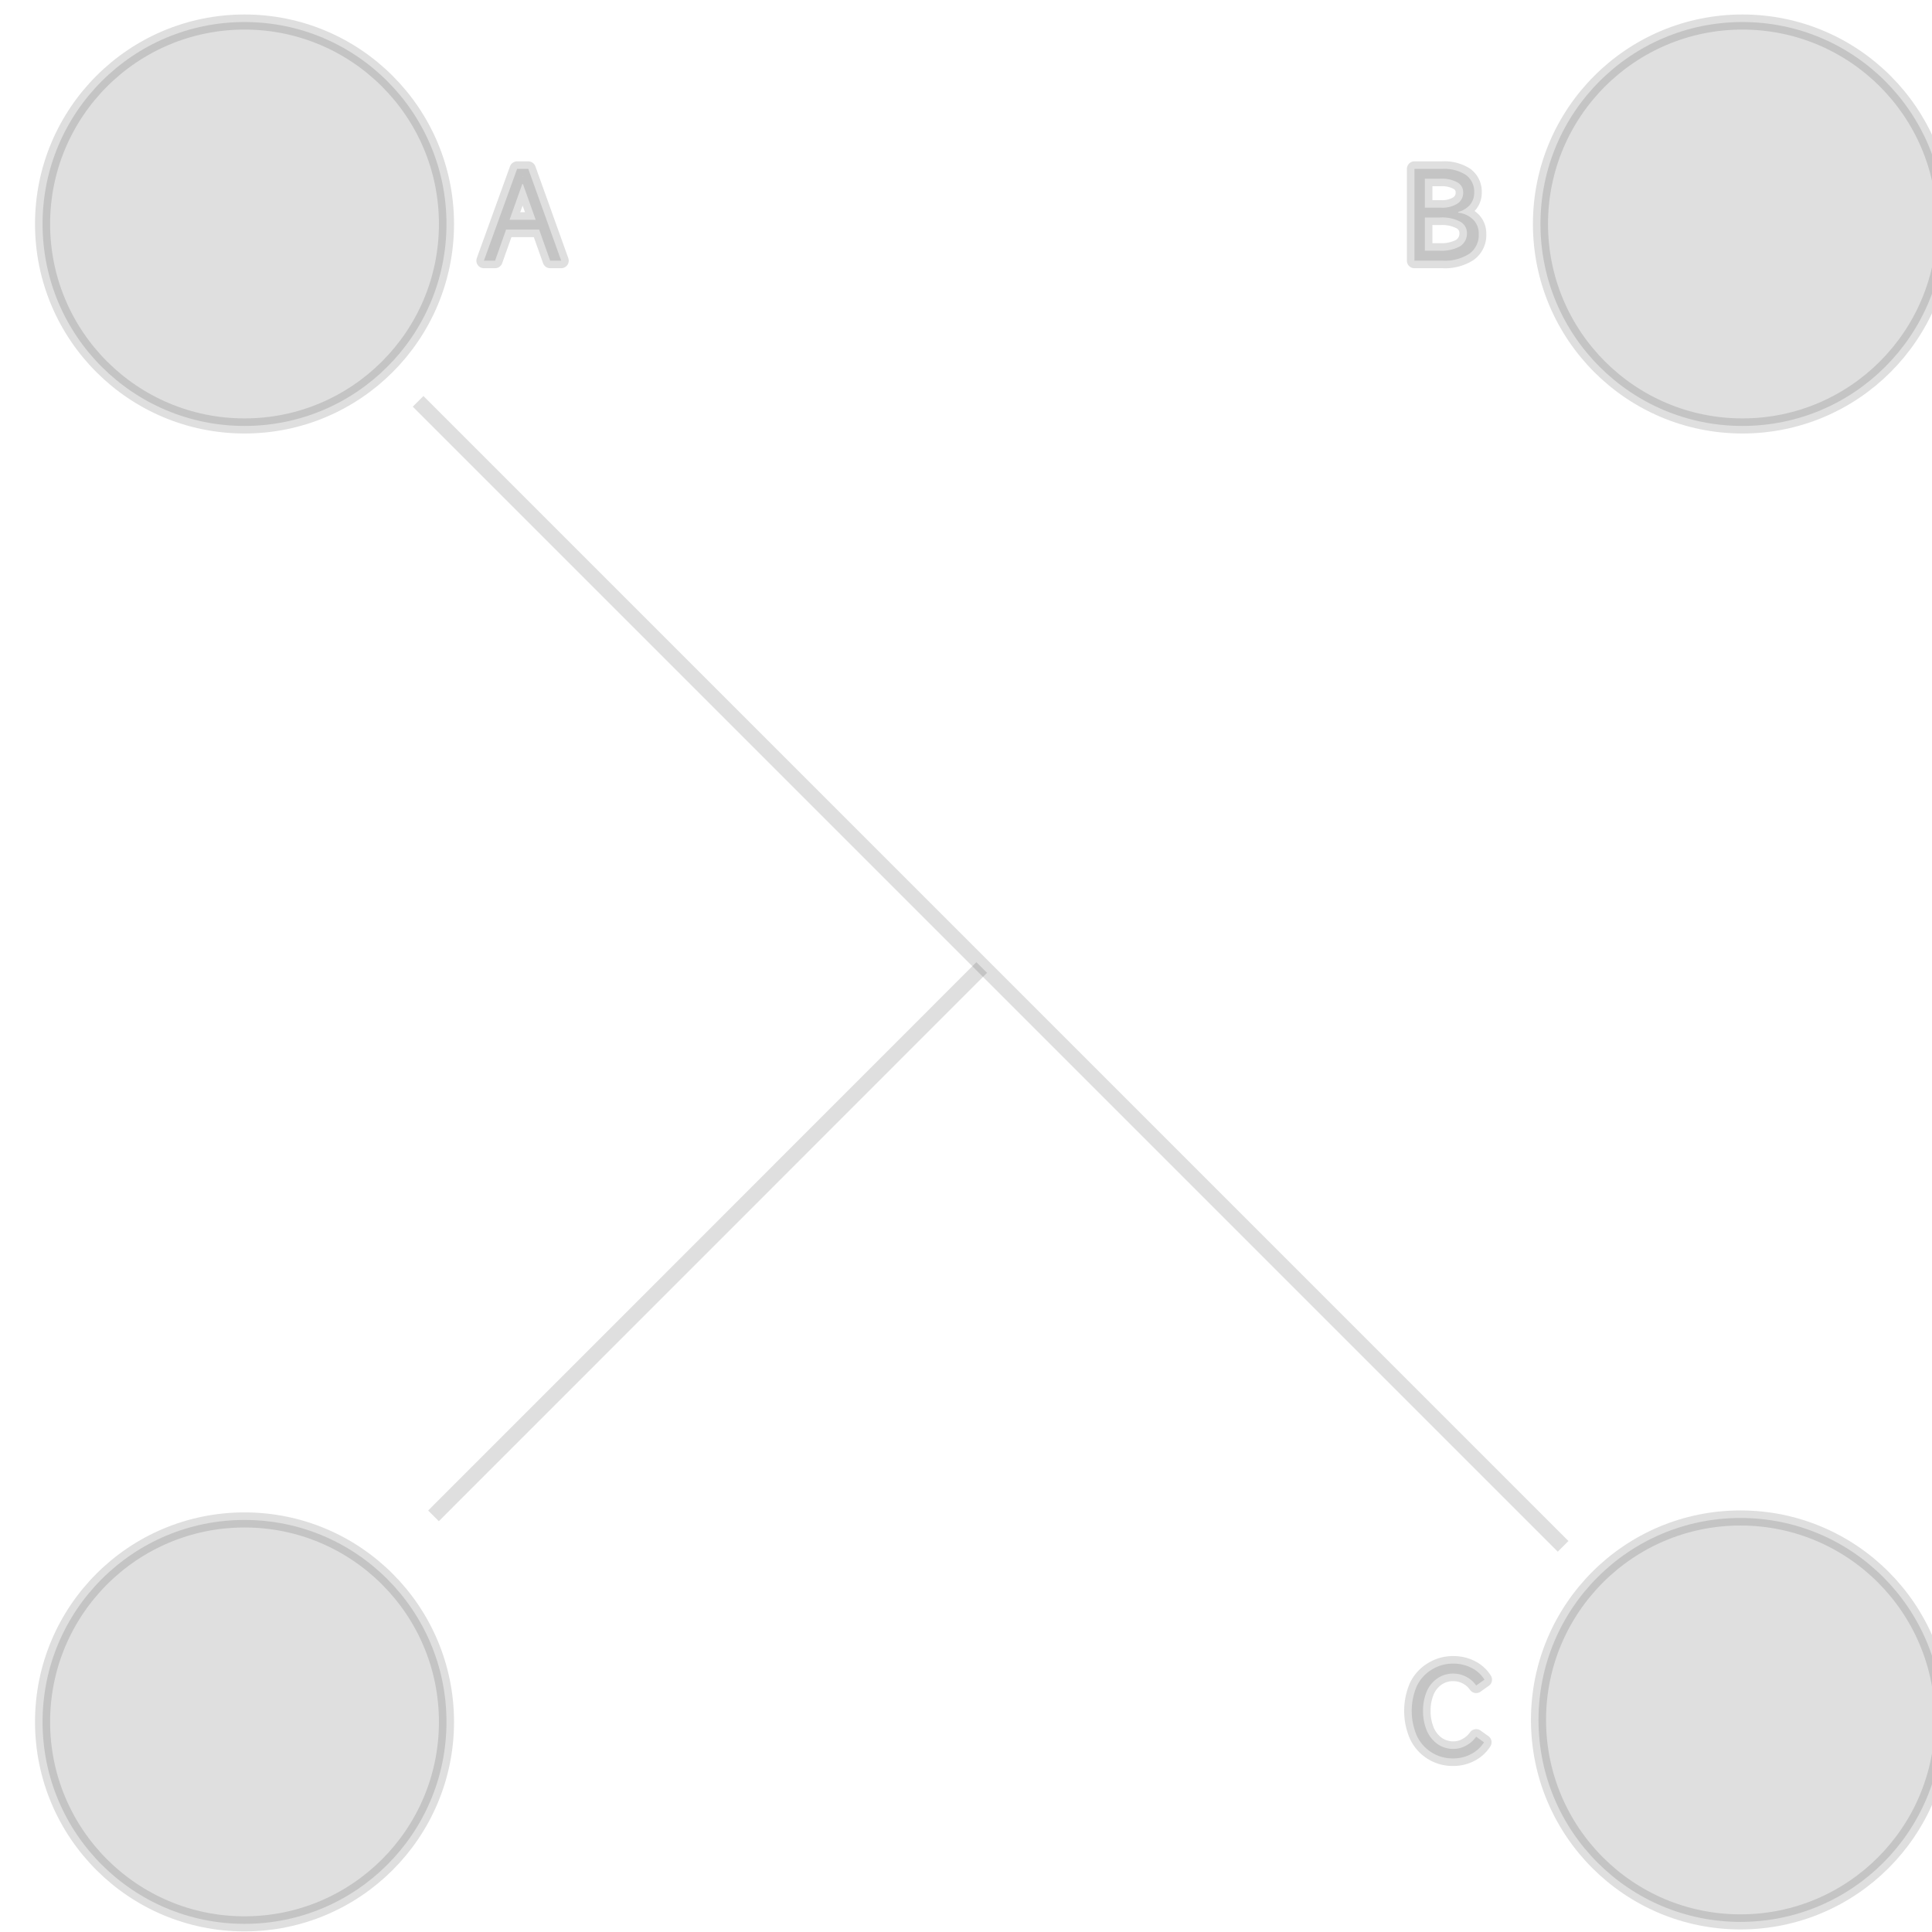 <svg id="图层_2" data-name="图层 2" xmlns="http://www.w3.org/2000/svg" viewBox="0 0 128 128"><defs><style>.cls-1{fill:none;}.cls-1,.cls-1{stroke:#333;stroke-linejoin:round;}.cls-1,.cls-1{fill:#333;}.cls-1{opacity:0.16;}</style></defs><g id="运行水电厂"><circle class="cls-1" cx="115.44" cy="14.84" r="13.38"/><circle class="cls-1" cx="16.2" cy="14.84" r="13.38"/><circle class="cls-1" cx="16.2" cy="114.08" r="13.38"/><circle class="cls-1" cx="115.31" cy="113.95" r="13.38"/><line class="cls-1" x1="103.56" y1="102.45" x2="27.7" y2="26.59"/><line class="cls-1" x1="28.72" y1="100.43" x2="65.04" y2="64.1"/><path class="cls-1" d="M37.18,17.27h-.73l-.73-2.06H33.53l-.73,2.06h-.74l2.2-6.08H35ZM34.6,12.2l-.84,2.36h1.73l-.84-2.36Z"/><path class="cls-1" d="M96.61,14.09a1.65,1.65,0,0,1,1,.47,1.3,1.3,0,0,1,.36.94,1.52,1.52,0,0,1-.62,1.31,3,3,0,0,1-1.79.46H93.71V11.19h1.83a2.66,2.66,0,0,1,1.58.4,1.36,1.36,0,0,1,.55,1.15,1.25,1.25,0,0,1-.28.83,1.54,1.54,0,0,1-.78.47ZM94.4,11.84v1.92h1.07a1.89,1.89,0,0,0,1.09-.27.85.85,0,0,0,.38-.74.74.74,0,0,0-.39-.67,2.09,2.09,0,0,0-1.1-.24Zm1,4.77a2.55,2.55,0,0,0,1.33-.29,1,1,0,0,0,.46-.86.85.85,0,0,0-.46-.78,2.59,2.59,0,0,0-1.31-.27H94.4v2.2Z"/><path class="cls-1" d="M98.32,115.43a2.21,2.21,0,0,1-.85.78,2.52,2.52,0,0,1-1.19.29A2.61,2.61,0,0,1,93.87,115a4.17,4.17,0,0,1,0-3.3,2.57,2.57,0,0,1,1-1.09,2.63,2.63,0,0,1,1.44-.39,2.59,2.59,0,0,1,1.2.29,2.16,2.16,0,0,1,.84.77l-.55.39a1.78,1.78,0,0,0-.66-.58,1.86,1.86,0,0,0-.84-.21,1.83,1.83,0,0,0-1.06.31,2,2,0,0,0-.71.86,3.3,3.3,0,0,0-.25,1.29,3.38,3.38,0,0,0,.25,1.32,2.12,2.12,0,0,0,.71.89,1.84,1.84,0,0,0,1.06.32,1.69,1.69,0,0,0,.83-.22,1.91,1.91,0,0,0,.67-.59Z"/><g class="cls-1"></g></g></svg>
